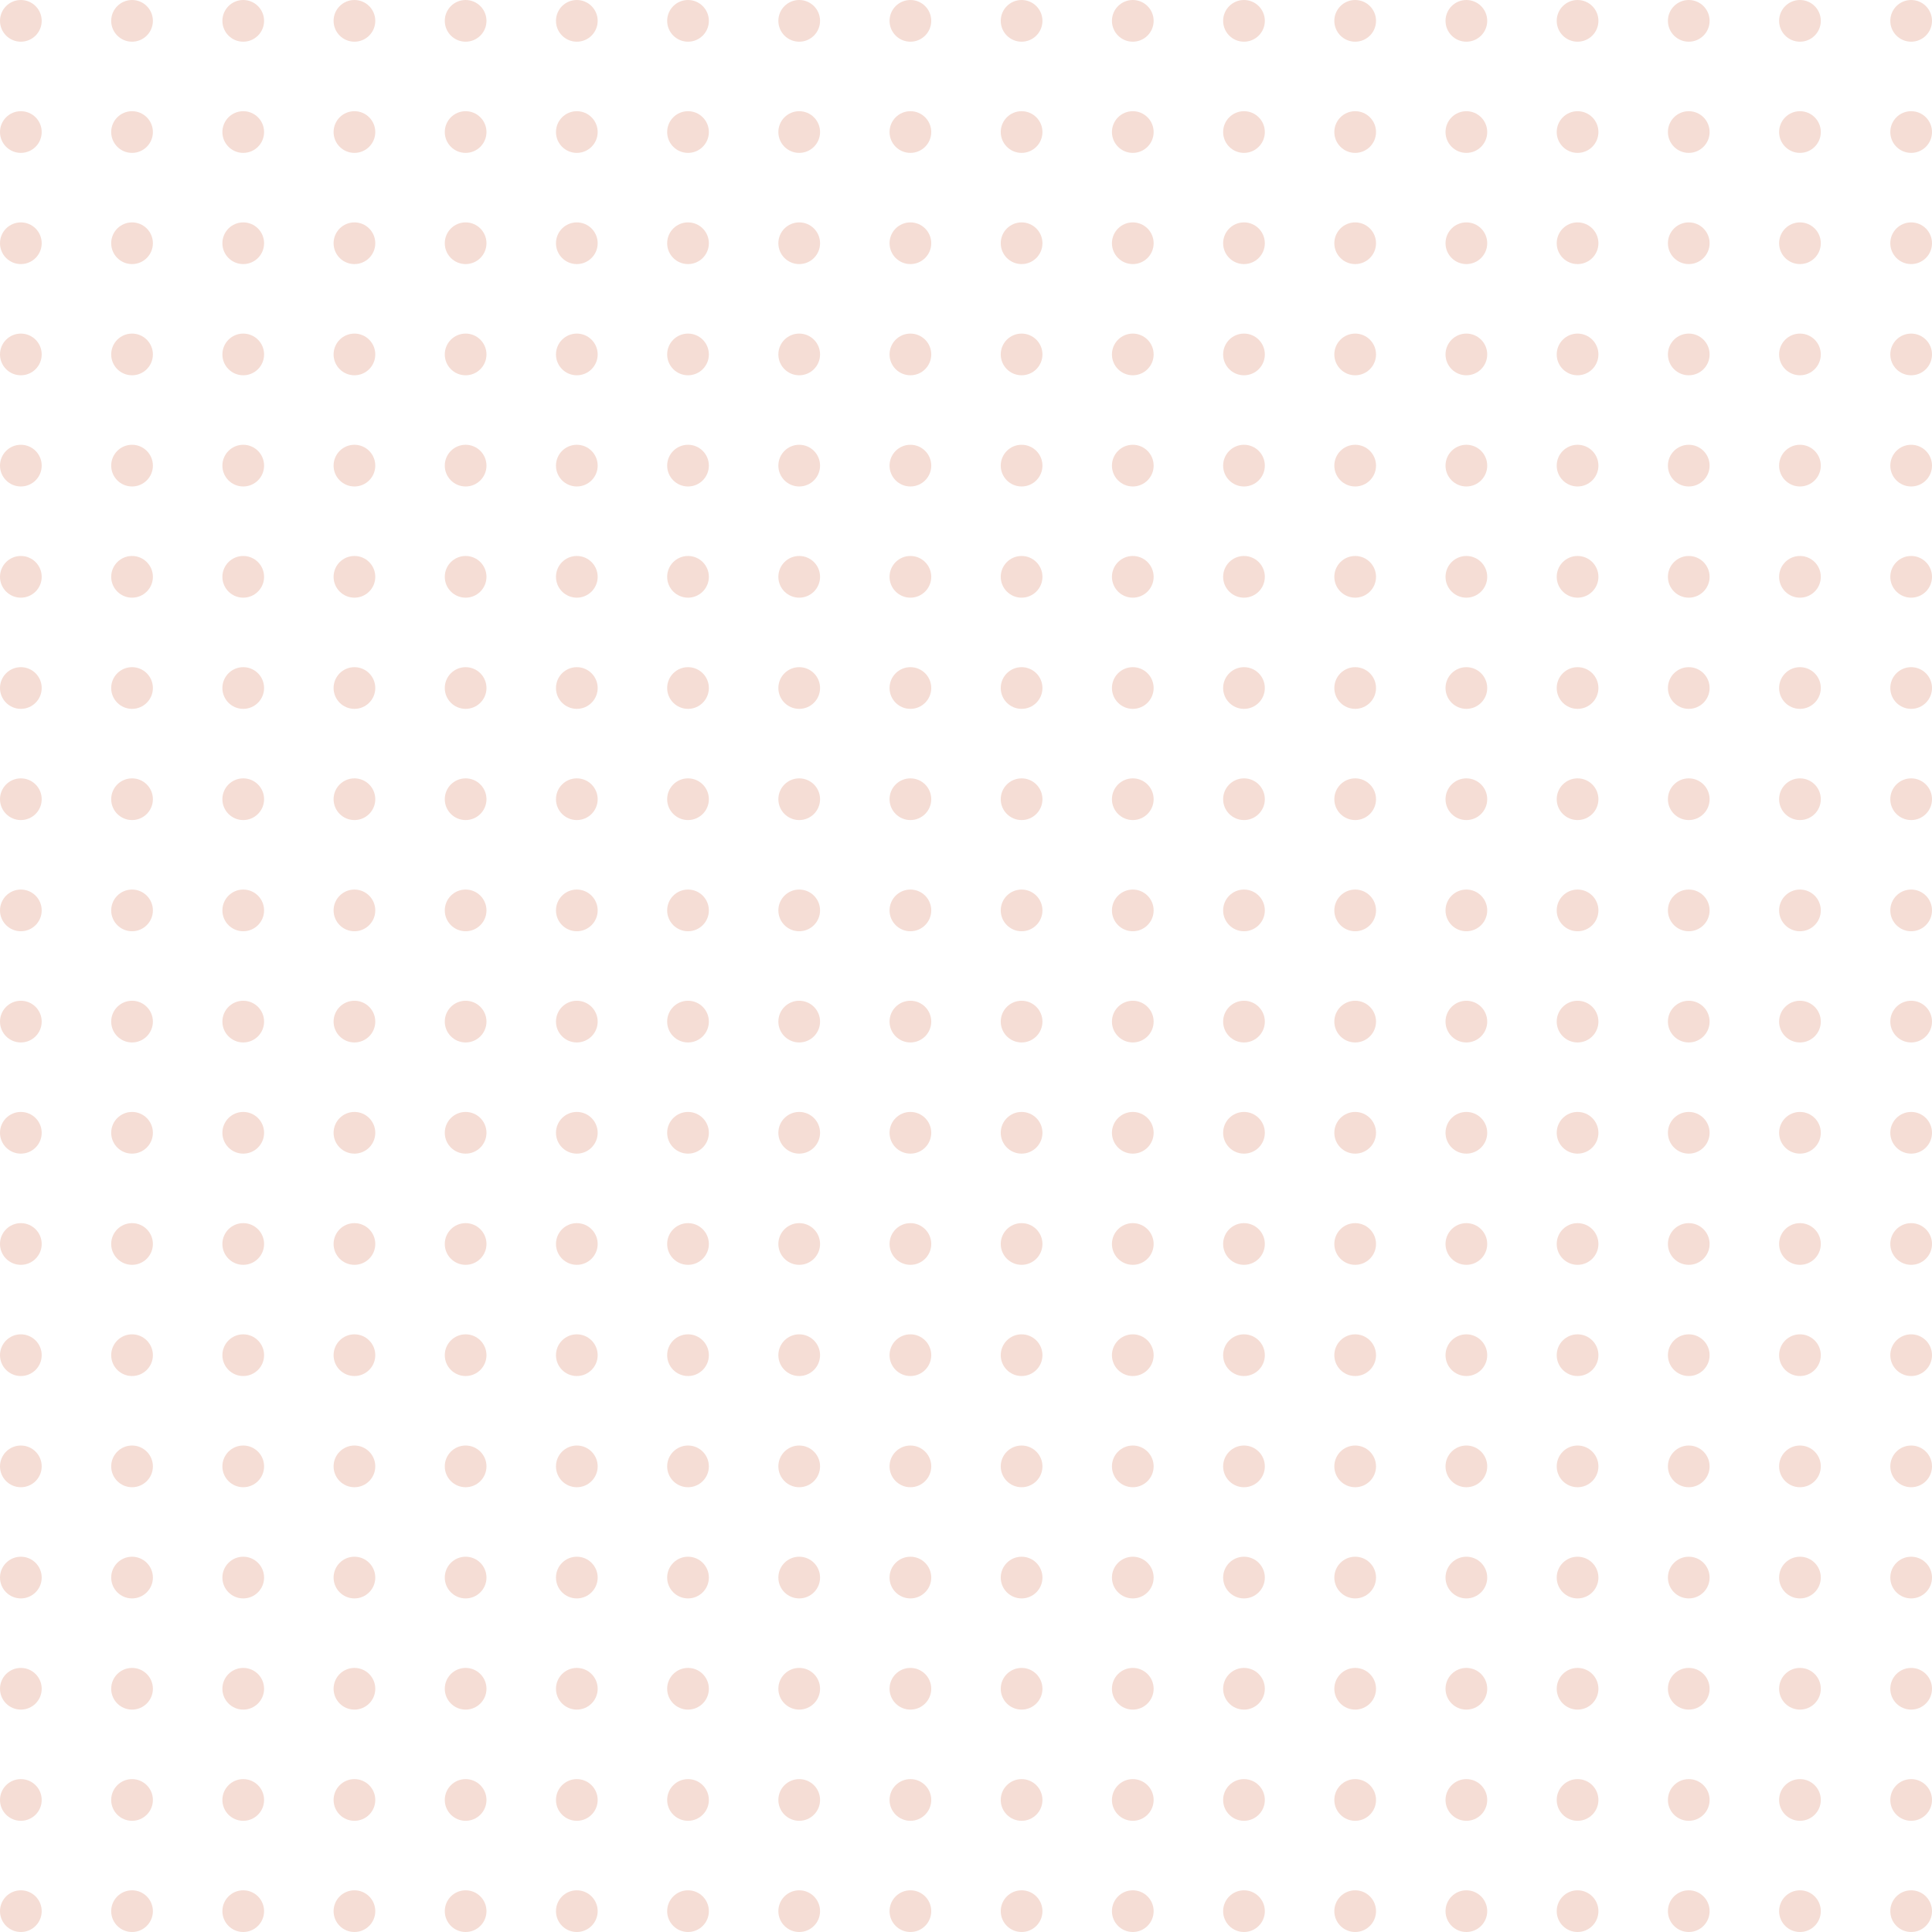 <svg width="278" height="278" viewBox="0 0 278 278" fill="none" xmlns="http://www.w3.org/2000/svg">
<circle cx="3" cy="3" r="3" fill="#F5DDD5"/>
<circle cx="3" cy="19" r="3" fill="#F5DDD5"/>
<circle cx="3" cy="35" r="3" fill="#F5DDD5"/>
<circle cx="3" cy="51" r="3" fill="#F5DDD5"/>
<circle cx="3" cy="67" r="3" fill="#F5DDD5"/>
<circle cx="3" cy="83" r="3" fill="#F5DDD5"/>
<circle cx="3" cy="99" r="3" fill="#F5DDD5"/>
<circle cx="3" cy="115" r="3" fill="#F5DDD5"/>
<circle cx="3" cy="131" r="3" fill="#F5DDD5"/>
<circle cx="3" cy="147" r="3" fill="#F5DDD5"/>
<circle cx="3" cy="163" r="3" fill="#F5DDD5"/>
<circle cx="3" cy="179" r="3" fill="#F5DDD5"/>
<circle cx="3" cy="195" r="3" fill="#F5DDD5"/>
<circle cx="3" cy="211" r="3" fill="#F5DDD5"/>
<circle cx="3" cy="227" r="3" fill="#F5DDD5"/>
<circle cx="3" cy="243" r="3" fill="#F5DDD5"/>
<circle cx="3" cy="259" r="3" fill="#F5DDD5"/>
<circle cx="3" cy="275" r="3" fill="#F5DDD5"/>
<circle cx="19" cy="3" r="3" fill="#F5DDD5"/>
<circle cx="19" cy="19" r="3" fill="#F5DDD5"/>
<circle cx="19" cy="35" r="3" fill="#F5DDD5"/>
<circle cx="19" cy="51" r="3" fill="#F5DDD5"/>
<circle cx="19" cy="67" r="3" fill="#F5DDD5"/>
<circle cx="19" cy="83" r="3" fill="#F5DDD5"/>
<circle cx="19" cy="99" r="3" fill="#F5DDD5"/>
<circle cx="19" cy="115" r="3" fill="#F5DDD5"/>
<circle cx="19" cy="131" r="3" fill="#F5DDD5"/>
<circle cx="19" cy="147" r="3" fill="#F5DDD5"/>
<circle cx="19" cy="163" r="3" fill="#F5DDD5"/>
<circle cx="19" cy="179" r="3" fill="#F5DDD5"/>
<circle cx="19" cy="195" r="3" fill="#F5DDD5"/>
<circle cx="19" cy="211" r="3" fill="#F5DDD5"/>
<circle cx="19" cy="227" r="3" fill="#F5DDD5"/>
<circle cx="19" cy="243" r="3" fill="#F5DDD5"/>
<circle cx="19" cy="259" r="3" fill="#F5DDD5"/>
<circle cx="19" cy="275" r="3" fill="#F5DDD5"/>
<circle cx="35" cy="3" r="3" fill="#F5DDD5"/>
<circle cx="35" cy="19" r="3" fill="#F5DDD5"/>
<circle cx="35" cy="35" r="3" fill="#F5DDD5"/>
<circle cx="35" cy="51" r="3" fill="#F5DDD5"/>
<circle cx="35" cy="67" r="3" fill="#F5DDD5"/>
<circle cx="35" cy="83" r="3" fill="#F5DDD5"/>
<circle cx="35" cy="99" r="3" fill="#F5DDD5"/>
<circle cx="35" cy="115" r="3" fill="#F5DDD5"/>
<circle cx="35" cy="131" r="3" fill="#F5DDD5"/>
<circle cx="35" cy="147" r="3" fill="#F5DDD5"/>
<circle cx="35" cy="163" r="3" fill="#F5DDD5"/>
<circle cx="35" cy="179" r="3" fill="#F5DDD5"/>
<circle cx="35" cy="195" r="3" fill="#F5DDD5"/>
<circle cx="35" cy="211" r="3" fill="#F5DDD5"/>
<circle cx="35" cy="227" r="3" fill="#F5DDD5"/>
<circle cx="35" cy="243" r="3" fill="#F5DDD5"/>
<circle cx="35" cy="259" r="3" fill="#F5DDD5"/>
<circle cx="35" cy="275" r="3" fill="#F5DDD5"/>
<circle cx="51" cy="3" r="3" fill="#F5DDD5"/>
<circle cx="51" cy="19" r="3" fill="#F5DDD5"/>
<circle cx="51" cy="35" r="3" fill="#F5DDD5"/>
<circle cx="51" cy="51" r="3" fill="#F5DDD5"/>
<circle cx="51" cy="67" r="3" fill="#F5DDD5"/>
<circle cx="51" cy="83" r="3" fill="#F5DDD5"/>
<circle cx="51" cy="99" r="3" fill="#F5DDD5"/>
<circle cx="51" cy="115" r="3" fill="#F5DDD5"/>
<circle cx="51" cy="131" r="3" fill="#F5DDD5"/>
<circle cx="51" cy="147" r="3" fill="#F5DDD5"/>
<circle cx="51" cy="163" r="3" fill="#F5DDD5"/>
<circle cx="51" cy="179" r="3" fill="#F5DDD5"/>
<circle cx="51" cy="195" r="3" fill="#F5DDD5"/>
<circle cx="51" cy="211" r="3" fill="#F5DDD5"/>
<circle cx="51" cy="227" r="3" fill="#F5DDD5"/>
<circle cx="51" cy="243" r="3" fill="#F5DDD5"/>
<circle cx="51" cy="259" r="3" fill="#F5DDD5"/>
<circle cx="51" cy="275" r="3" fill="#F5DDD5"/>
<circle cx="67" cy="3" r="3" fill="#F5DDD5"/>
<circle cx="67" cy="19" r="3" fill="#F5DDD5"/>
<circle cx="67" cy="35" r="3" fill="#F5DDD5"/>
<circle cx="67" cy="51" r="3" fill="#F5DDD5"/>
<circle cx="67" cy="67" r="3" fill="#F5DDD5"/>
<circle cx="67" cy="83" r="3" fill="#F5DDD5"/>
<circle cx="67" cy="99" r="3" fill="#F5DDD5"/>
<circle cx="67" cy="115" r="3" fill="#F5DDD5"/>
<circle cx="67" cy="131" r="3" fill="#F5DDD5"/>
<circle cx="67" cy="147" r="3" fill="#F5DDD5"/>
<circle cx="67" cy="163" r="3" fill="#F5DDD5"/>
<circle cx="67" cy="179" r="3" fill="#F5DDD5"/>
<circle cx="67" cy="195" r="3" fill="#F5DDD5"/>
<circle cx="67" cy="211" r="3" fill="#F5DDD5"/>
<circle cx="67" cy="227" r="3" fill="#F5DDD5"/>
<circle cx="67" cy="243" r="3" fill="#F5DDD5"/>
<circle cx="67" cy="259" r="3" fill="#F5DDD5"/>
<circle cx="67" cy="275" r="3" fill="#F5DDD5"/>
<circle cx="83" cy="3" r="3" fill="#F5DDD5"/>
<circle cx="83" cy="19" r="3" fill="#F5DDD5"/>
<circle cx="83" cy="35" r="3" fill="#F5DDD5"/>
<circle cx="83" cy="51" r="3" fill="#F5DDD5"/>
<circle cx="83" cy="67" r="3" fill="#F5DDD5"/>
<circle cx="83" cy="83" r="3" fill="#F5DDD5"/>
<circle cx="83" cy="99" r="3" fill="#F5DDD5"/>
<circle cx="83" cy="115" r="3" fill="#F5DDD5"/>
<circle cx="83" cy="131" r="3" fill="#F5DDD5"/>
<circle cx="83" cy="147" r="3" fill="#F5DDD5"/>
<circle cx="83" cy="163" r="3" fill="#F5DDD5"/>
<circle cx="83" cy="179" r="3" fill="#F5DDD5"/>
<circle cx="83" cy="195" r="3" fill="#F5DDD5"/>
<circle cx="83" cy="211" r="3" fill="#F5DDD5"/>
<circle cx="83" cy="227" r="3" fill="#F5DDD5"/>
<circle cx="83" cy="243" r="3" fill="#F5DDD5"/>
<circle cx="83" cy="259" r="3" fill="#F5DDD5"/>
<circle cx="83" cy="275" r="3" fill="#F5DDD5"/>
<circle cx="99" cy="3" r="3" fill="#F5DDD5"/>
<circle cx="99" cy="19" r="3" fill="#F5DDD5"/>
<circle cx="99" cy="35" r="3" fill="#F5DDD5"/>
<circle cx="99" cy="51" r="3" fill="#F5DDD5"/>
<circle cx="99" cy="67" r="3" fill="#F5DDD5"/>
<circle cx="99" cy="83" r="3" fill="#F5DDD5"/>
<circle cx="99" cy="99" r="3" fill="#F5DDD5"/>
<circle cx="99" cy="115" r="3" fill="#F5DDD5"/>
<circle cx="99" cy="131" r="3" fill="#F5DDD5"/>
<circle cx="99" cy="147" r="3" fill="#F5DDD5"/>
<circle cx="99" cy="163" r="3" fill="#F5DDD5"/>
<circle cx="99" cy="179" r="3" fill="#F5DDD5"/>
<circle cx="99" cy="195" r="3" fill="#F5DDD5"/>
<circle cx="99" cy="211" r="3" fill="#F5DDD5"/>
<circle cx="99" cy="227" r="3" fill="#F5DDD5"/>
<circle cx="99" cy="243" r="3" fill="#F5DDD5"/>
<circle cx="99" cy="259" r="3" fill="#F5DDD5"/>
<circle cx="99" cy="275" r="3" fill="#F5DDD5"/>
<circle cx="115" cy="3" r="3" fill="#F5DDD5"/>
<circle cx="115" cy="19" r="3" fill="#F5DDD5"/>
<circle cx="115" cy="35" r="3" fill="#F5DDD5"/>
<circle cx="115" cy="51" r="3" fill="#F5DDD5"/>
<circle cx="115" cy="67" r="3" fill="#F5DDD5"/>
<circle cx="115" cy="83" r="3" fill="#F5DDD5"/>
<circle cx="115" cy="99" r="3" fill="#F5DDD5"/>
<circle cx="115" cy="115" r="3" fill="#F5DDD5"/>
<circle cx="115" cy="131" r="3" fill="#F5DDD5"/>
<circle cx="115" cy="147" r="3" fill="#F5DDD5"/>
<circle cx="115" cy="163" r="3" fill="#F5DDD5"/>
<circle cx="115" cy="179" r="3" fill="#F5DDD5"/>
<circle cx="115" cy="195" r="3" fill="#F5DDD5"/>
<circle cx="115" cy="211" r="3" fill="#F5DDD5"/>
<circle cx="115" cy="227" r="3" fill="#F5DDD5"/>
<circle cx="115" cy="243" r="3" fill="#F5DDD5"/>
<circle cx="115" cy="259" r="3" fill="#F5DDD5"/>
<circle cx="115" cy="275" r="3" fill="#F5DDD5"/>
<circle cx="131" cy="3" r="3" fill="#F5DDD5"/>
<circle cx="131" cy="19" r="3" fill="#F5DDD5"/>
<circle cx="131" cy="35" r="3" fill="#F5DDD5"/>
<circle cx="131" cy="51" r="3" fill="#F5DDD5"/>
<circle cx="131" cy="67" r="3" fill="#F5DDD5"/>
<circle cx="131" cy="83" r="3" fill="#F5DDD5"/>
<circle cx="131" cy="99" r="3" fill="#F5DDD5"/>
<circle cx="131" cy="115" r="3" fill="#F5DDD5"/>
<circle cx="131" cy="131" r="3" fill="#F5DDD5"/>
<circle cx="131" cy="147" r="3" fill="#F5DDD5"/>
<circle cx="131" cy="163" r="3" fill="#F5DDD5"/>
<circle cx="131" cy="179" r="3" fill="#F5DDD5"/>
<circle cx="131" cy="195" r="3" fill="#F5DDD5"/>
<circle cx="131" cy="211" r="3" fill="#F5DDD5"/>
<circle cx="131" cy="227" r="3" fill="#F5DDD5"/>
<circle cx="131" cy="243" r="3" fill="#F5DDD5"/>
<circle cx="131" cy="259" r="3" fill="#F5DDD5"/>
<circle cx="131" cy="275" r="3" fill="#F5DDD5"/>
<circle cx="147" cy="3" r="3" fill="#F5DDD5"/>
<circle cx="147" cy="19" r="3" fill="#F5DDD5"/>
<circle cx="147" cy="35" r="3" fill="#F5DDD5"/>
<circle cx="147" cy="51" r="3" fill="#F5DDD5"/>
<circle cx="147" cy="67" r="3" fill="#F5DDD5"/>
<circle cx="147" cy="83" r="3" fill="#F5DDD5"/>
<circle cx="147" cy="99" r="3" fill="#F5DDD5"/>
<circle cx="147" cy="115" r="3" fill="#F5DDD5"/>
<circle cx="147" cy="131" r="3" fill="#F5DDD5"/>
<circle cx="147" cy="147" r="3" fill="#F5DDD5"/>
<circle cx="147" cy="163" r="3" fill="#F5DDD5"/>
<circle cx="147" cy="179" r="3" fill="#F5DDD5"/>
<circle cx="147" cy="195" r="3" fill="#F5DDD5"/>
<circle cx="147" cy="211" r="3" fill="#F5DDD5"/>
<circle cx="147" cy="227" r="3" fill="#F5DDD5"/>
<circle cx="147" cy="243" r="3" fill="#F5DDD5"/>
<circle cx="147" cy="259" r="3" fill="#F5DDD5"/>
<circle cx="147" cy="275" r="3" fill="#F5DDD5"/>
<circle cx="163" cy="3" r="3" fill="#F5DDD5"/>
<circle cx="163" cy="19" r="3" fill="#F5DDD5"/>
<circle cx="163" cy="35" r="3" fill="#F5DDD5"/>
<circle cx="163" cy="51" r="3" fill="#F5DDD5"/>
<circle cx="163" cy="67" r="3" fill="#F5DDD5"/>
<circle cx="163" cy="83" r="3" fill="#F5DDD5"/>
<circle cx="163" cy="99" r="3" fill="#F5DDD5"/>
<circle cx="163" cy="115" r="3" fill="#F5DDD5"/>
<circle cx="163" cy="131" r="3" fill="#F5DDD5"/>
<circle cx="163" cy="147" r="3" fill="#F5DDD5"/>
<circle cx="163" cy="163" r="3" fill="#F5DDD5"/>
<circle cx="163" cy="179" r="3" fill="#F5DDD5"/>
<circle cx="163" cy="195" r="3" fill="#F5DDD5"/>
<circle cx="163" cy="211" r="3" fill="#F5DDD5"/>
<circle cx="163" cy="227" r="3" fill="#F5DDD5"/>
<circle cx="163" cy="243" r="3" fill="#F5DDD5"/>
<circle cx="163" cy="259" r="3" fill="#F5DDD5"/>
<circle cx="163" cy="275" r="3" fill="#F5DDD5"/>
<circle cx="179" cy="3" r="3" fill="#F5DDD5"/>
<circle cx="179" cy="19" r="3" fill="#F5DDD5"/>
<circle cx="179" cy="35" r="3" fill="#F5DDD5"/>
<circle cx="179" cy="51" r="3" fill="#F5DDD5"/>
<circle cx="179" cy="67" r="3" fill="#F5DDD5"/>
<circle cx="179" cy="83" r="3" fill="#F5DDD5"/>
<circle cx="179" cy="99" r="3" fill="#F5DDD5"/>
<circle cx="179" cy="115" r="3" fill="#F5DDD5"/>
<circle cx="179" cy="131" r="3" fill="#F5DDD5"/>
<circle cx="179" cy="147" r="3" fill="#F5DDD5"/>
<circle cx="179" cy="163" r="3" fill="#F5DDD5"/>
<circle cx="179" cy="179" r="3" fill="#F5DDD5"/>
<circle cx="179" cy="195" r="3" fill="#F5DDD5"/>
<circle cx="179" cy="211" r="3" fill="#F5DDD5"/>
<circle cx="179" cy="227" r="3" fill="#F5DDD5"/>
<circle cx="179" cy="243" r="3" fill="#F5DDD5"/>
<circle cx="179" cy="259" r="3" fill="#F5DDD5"/>
<circle cx="179" cy="275" r="3" fill="#F5DDD5"/>
<circle cx="195" cy="3" r="3" fill="#F5DDD5"/>
<circle cx="195" cy="19" r="3" fill="#F5DDD5"/>
<circle cx="195" cy="35" r="3" fill="#F5DDD5"/>
<circle cx="195" cy="51" r="3" fill="#F5DDD5"/>
<circle cx="195" cy="67" r="3" fill="#F5DDD5"/>
<circle cx="195" cy="83" r="3" fill="#F5DDD5"/>
<circle cx="195" cy="99" r="3" fill="#F5DDD5"/>
<circle cx="195" cy="115" r="3" fill="#F5DDD5"/>
<circle cx="195" cy="131" r="3" fill="#F5DDD5"/>
<circle cx="195" cy="147" r="3" fill="#F5DDD5"/>
<circle cx="195" cy="163" r="3" fill="#F5DDD5"/>
<circle cx="195" cy="179" r="3" fill="#F5DDD5"/>
<circle cx="195" cy="195" r="3" fill="#F5DDD5"/>
<circle cx="195" cy="211" r="3" fill="#F5DDD5"/>
<circle cx="195" cy="227" r="3" fill="#F5DDD5"/>
<circle cx="195" cy="243" r="3" fill="#F5DDD5"/>
<circle cx="195" cy="259" r="3" fill="#F5DDD5"/>
<circle cx="195" cy="275" r="3" fill="#F5DDD5"/>
<circle cx="211" cy="3" r="3" fill="#F5DDD5"/>
<circle cx="211" cy="19" r="3" fill="#F5DDD5"/>
<circle cx="211" cy="35" r="3" fill="#F5DDD5"/>
<circle cx="211" cy="51" r="3" fill="#F5DDD5"/>
<circle cx="211" cy="67" r="3" fill="#F5DDD5"/>
<circle cx="211" cy="83" r="3" fill="#F5DDD5"/>
<circle cx="211" cy="99" r="3" fill="#F5DDD5"/>
<circle cx="211" cy="115" r="3" fill="#F5DDD5"/>
<circle cx="211" cy="131" r="3" fill="#F5DDD5"/>
<circle cx="211" cy="147" r="3" fill="#F5DDD5"/>
<circle cx="211" cy="163" r="3" fill="#F5DDD5"/>
<circle cx="211" cy="179" r="3" fill="#F5DDD5"/>
<circle cx="211" cy="195" r="3" fill="#F5DDD5"/>
<circle cx="211" cy="211" r="3" fill="#F5DDD5"/>
<circle cx="211" cy="227" r="3" fill="#F5DDD5"/>
<circle cx="211" cy="243" r="3" fill="#F5DDD5"/>
<circle cx="211" cy="259" r="3" fill="#F5DDD5"/>
<circle cx="211" cy="275" r="3" fill="#F5DDD5"/>
<circle cx="227" cy="3" r="3" fill="#F5DDD5"/>
<circle cx="227" cy="19" r="3" fill="#F5DDD5"/>
<circle cx="227" cy="35" r="3" fill="#F5DDD5"/>
<circle cx="227" cy="51" r="3" fill="#F5DDD5"/>
<circle cx="227" cy="67" r="3" fill="#F5DDD5"/>
<circle cx="227" cy="83" r="3" fill="#F5DDD5"/>
<circle cx="227" cy="99" r="3" fill="#F5DDD5"/>
<circle cx="227" cy="115" r="3" fill="#F5DDD5"/>
<circle cx="227" cy="131" r="3" fill="#F5DDD5"/>
<circle cx="227" cy="147" r="3" fill="#F5DDD5"/>
<circle cx="227" cy="163" r="3" fill="#F5DDD5"/>
<circle cx="227" cy="179" r="3" fill="#F5DDD5"/>
<circle cx="227" cy="195" r="3" fill="#F5DDD5"/>
<circle cx="227" cy="211" r="3" fill="#F5DDD5"/>
<circle cx="227" cy="227" r="3" fill="#F5DDD5"/>
<circle cx="227" cy="243" r="3" fill="#F5DDD5"/>
<circle cx="227" cy="259" r="3" fill="#F5DDD5"/>
<circle cx="227" cy="275" r="3" fill="#F5DDD5"/>
<circle cx="243" cy="3" r="3" fill="#F5DDD5"/>
<circle cx="243" cy="19" r="3" fill="#F5DDD5"/>
<circle cx="243" cy="35" r="3" fill="#F5DDD5"/>
<circle cx="243" cy="51" r="3" fill="#F5DDD5"/>
<circle cx="243" cy="67" r="3" fill="#F5DDD5"/>
<circle cx="243" cy="83" r="3" fill="#F5DDD5"/>
<circle cx="243" cy="99" r="3" fill="#F5DDD5"/>
<circle cx="243" cy="115" r="3" fill="#F5DDD5"/>
<circle cx="243" cy="131" r="3" fill="#F5DDD5"/>
<circle cx="243" cy="147" r="3" fill="#F5DDD5"/>
<circle cx="243" cy="163" r="3" fill="#F5DDD5"/>
<circle cx="243" cy="179" r="3" fill="#F5DDD5"/>
<circle cx="243" cy="195" r="3" fill="#F5DDD5"/>
<circle cx="243" cy="211" r="3" fill="#F5DDD5"/>
<circle cx="243" cy="227" r="3" fill="#F5DDD5"/>
<circle cx="243" cy="243" r="3" fill="#F5DDD5"/>
<circle cx="243" cy="259" r="3" fill="#F5DDD5"/>
<circle cx="243" cy="275" r="3" fill="#F5DDD5"/>
<circle cx="259" cy="3" r="3" fill="#F5DDD5"/>
<circle cx="259" cy="19" r="3" fill="#F5DDD5"/>
<circle cx="259" cy="35" r="3" fill="#F5DDD5"/>
<circle cx="259" cy="51" r="3" fill="#F5DDD5"/>
<circle cx="259" cy="67" r="3" fill="#F5DDD5"/>
<circle cx="259" cy="83" r="3" fill="#F5DDD5"/>
<circle cx="259" cy="99" r="3" fill="#F5DDD5"/>
<circle cx="259" cy="115" r="3" fill="#F5DDD5"/>
<circle cx="259" cy="131" r="3" fill="#F5DDD5"/>
<circle cx="259" cy="147" r="3" fill="#F5DDD5"/>
<circle cx="259" cy="163" r="3" fill="#F5DDD5"/>
<circle cx="259" cy="179" r="3" fill="#F5DDD5"/>
<circle cx="259" cy="195" r="3" fill="#F5DDD5"/>
<circle cx="259" cy="211" r="3" fill="#F5DDD5"/>
<circle cx="259" cy="227" r="3" fill="#F5DDD5"/>
<circle cx="259" cy="243" r="3" fill="#F5DDD5"/>
<circle cx="259" cy="259" r="3" fill="#F5DDD5"/>
<circle cx="259" cy="275" r="3" fill="#F5DDD5"/>
<circle cx="275" cy="3" r="3" fill="#F5DDD5"/>
<circle cx="275" cy="19" r="3" fill="#F5DDD5"/>
<circle cx="275" cy="35" r="3" fill="#F5DDD5"/>
<circle cx="275" cy="51" r="3" fill="#F5DDD5"/>
<circle cx="275" cy="67" r="3" fill="#F5DDD5"/>
<circle cx="275" cy="83" r="3" fill="#F5DDD5"/>
<circle cx="275" cy="99" r="3" fill="#F5DDD5"/>
<circle cx="275" cy="115" r="3" fill="#F5DDD5"/>
<circle cx="275" cy="131" r="3" fill="#F5DDD5"/>
<circle cx="275" cy="147" r="3" fill="#F5DDD5"/>
<circle cx="275" cy="163" r="3" fill="#F5DDD5"/>
<circle cx="275" cy="179" r="3" fill="#F5DDD5"/>
<circle cx="275" cy="195" r="3" fill="#F5DDD5"/>
<circle cx="275" cy="211" r="3" fill="#F5DDD5"/>
<circle cx="275" cy="227" r="3" fill="#F5DDD5"/>
<circle cx="275" cy="243" r="3" fill="#F5DDD5"/>
<circle cx="275" cy="259" r="3" fill="#F5DDD5"/>
<circle cx="275" cy="275" r="3" fill="#F5DDD5"/>
</svg>

